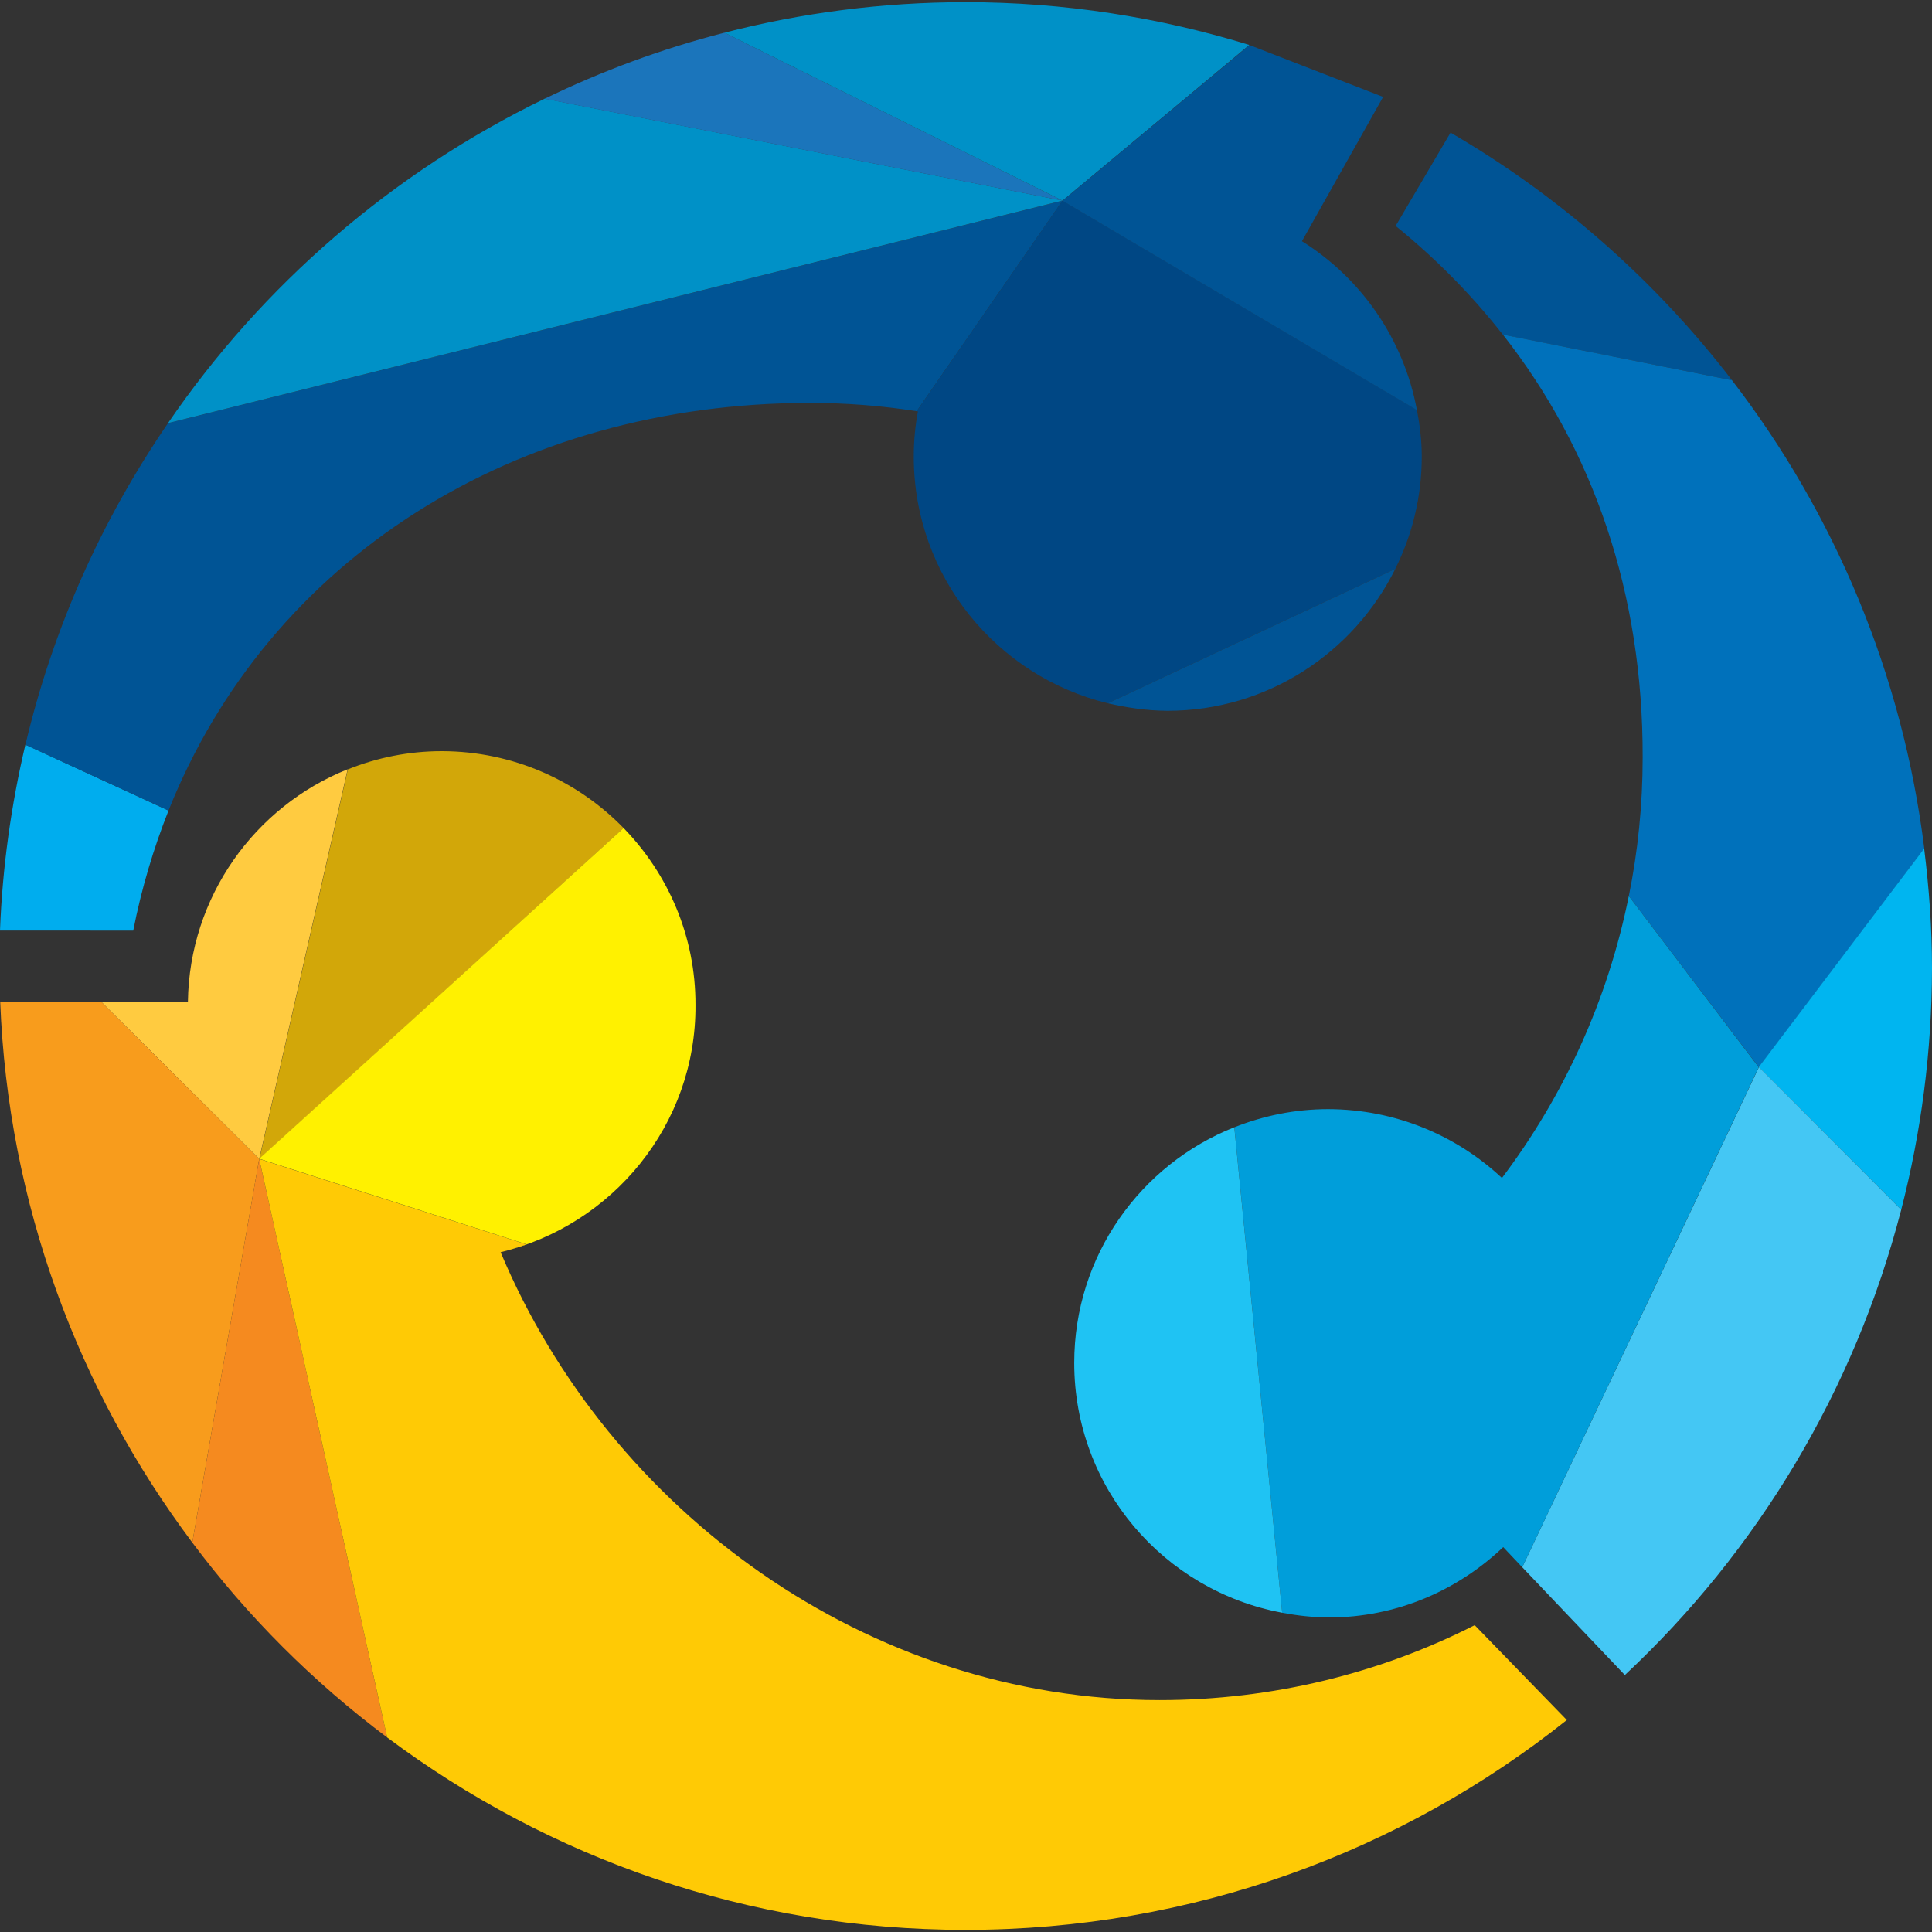 <?xml version="1.0" encoding="utf-8"?>
<!-- Generator: Adobe Illustrator 16.0.0, SVG Export Plug-In . SVG Version: 6.00 Build 0)  -->
<!DOCTYPE svg PUBLIC "-//W3C//DTD SVG 1.1//EN" "http://www.w3.org/Graphics/SVG/1.1/DTD/svg11.dtd">
<svg version="1.1" id="Layer_1" xmlns="http://www.w3.org/2000/svg" xmlns:xlink="http://www.w3.org/1999/xlink" x="0px" y="0px"
	 width="50px" height="50px" viewBox="57.916 0.595 50 50" enable-background="new 57.916 0.595 50 50" xml:space="preserve">
<rect x="57.916" y="0.595" width="50" height="50" fill="#333333" stroke="none"/>
<g>
	<g>
		<g>
			<path fill="#D2A709" d="M74.056,22.027c-1.191-1.225-2.859-1.989-4.706-1.992c-0.856,0-1.677,0.168-2.432,0.471l-2.29,10.083
				L74.056,22.027z"/>
		</g>
		<g>
			<path fill="#FFCB40" d="M62.779,26.525l-2.245-0.005l4.09,4.067l2.289-10.083C64.515,21.463,62.816,23.798,62.779,26.525z"/>
		</g>
		<g>
			<path fill="#F89C1C" d="M62.893,40.516l1.731-9.929l-4.09-4.067l-2.613-0.005C58.124,31.759,59.945,36.585,62.893,40.516z"/>
		</g>
		<g>
			<path fill="#F58A1F" d="M62.893,40.516c1.429,1.914,3.131,3.612,5.042,5.043l-3.311-14.972L62.893,40.516z"/>
		</g>
		<g>
			<path fill="#FFCA05" d="M64.624,30.587l3.311,14.972c4.178,3.124,9.353,4.981,14.967,4.981c5.885,0,11.299-2.034,15.563-5.431
				l-2.384-2.455c-2.446,1.244-5.228,1.939-8.155,1.939c-7.56,0-14.243-4.894-17.054-11.591c0.229-0.056,0.452-0.125,0.667-0.203
				L64.624,30.587z"/>
		</g>
		<g>
			<path fill="#FFF100" d="M70.872,33.001c2.886-0.692,5.062-3.289,5.043-6.396c0.005-1.781-0.71-3.396-1.861-4.58l-9.43,8.558
				l6.911,2.212C71.322,32.878,71.1,32.945,70.872,33.001z"/>
		</g>
		<g>
			<path fill="#00ADEE" d="M61.364,24.679c0.213-1.087,0.525-2.124,0.913-3.106l-3.704-1.706c-0.366,1.555-0.594,3.161-0.657,4.81
				L61.364,24.679z"/>
		</g>
		<g>
			<path fill="#005495" d="M62.277,21.572c2.602-6.518,8.959-10.548,16.604-10.55c0.941,0,1.864,0.075,2.758,0.215l3.775-5.449
				l-23.15,5.759c-1.708,2.49-2.976,5.299-3.69,8.322L62.277,21.572z"/>
		</g>
		<g>
			<path fill="#0091C7" d="M62.264,11.545l23.15-5.759L72.013,3.148C68.074,5.06,64.714,7.965,62.264,11.545z"/>
		</g>
		<g>
			<path fill="#1B75BB" d="M85.414,5.788l-8.749-4.347c-1.623,0.416-3.182,0.993-4.655,1.71L85.414,5.788z"/>
		</g>
		<g>
			<path fill="#0091C7" d="M90.248,1.758c-2.322-0.714-4.787-1.107-7.342-1.107c-2.157,0-4.245,0.277-6.241,0.79l8.749,4.347
				L90.248,1.758z"/>
		</g>
		<g>
			<path fill="#004784" d="M81.639,11.237c0.015,0.002,0.023,0.002,0.033,0.005c-0.071,0.376-0.108,0.77-0.108,1.177
				c0.004,3.091,2.145,5.677,5.023,6.377l7.438-3.478c0.438-0.878,0.686-1.862,0.686-2.907c0-0.414-0.05-0.816-0.125-1.208
				l-9.172-5.417L81.639,11.237z"/>
		</g>
		<g>
			<path fill="#005495" d="M93.711,3.103L91.61,6.837c1.533,0.959,2.633,2.528,2.976,4.371l-9.172-5.417l4.839-4.03L93.711,3.103z"
				/>
			<path fill="#005495" d="M88.134,18.99c2.583-0.002,4.815-1.501,5.892-3.672l-7.438,3.478C87.055,18.9,87.547,18.986,88.134,18.99
				z"/>
		</g>
		<g>
			<path fill="#005495" d="M95.456,4.027l-1.421,2.415c1.043,0.846,1.97,1.787,2.774,2.813l5.932,1.181
				C100.757,7.856,98.285,5.674,95.456,4.027z"/>
		</g>
		<g>
			<path fill="#0071BB" d="M100.07,23.784l3.366,4.431l4.281-5.655c-0.563-4.526-2.328-8.68-4.977-12.124L96.81,9.254
				c2.349,2.991,3.628,6.704,3.618,10.945C100.428,21.427,100.305,22.625,100.07,23.784z"/>
		</g>
		<g>
			<path fill="#00B5F0" d="M107.119,31.904c0.516-1.998,0.792-4.088,0.797-6.247c0-1.051-0.076-2.083-0.203-3.101l-4.281,5.655
				L107.119,31.904z"/>
		</g>
		<g>
			<path fill="#44C7F4" d="M103.437,28.212l-6.126,12.942l2.656,2.791c3.425-3.202,5.941-7.357,7.152-12.041L103.437,28.212z"/>
		</g>
		<g>
			<path fill="#009EDA" d="M92.299,42.455c1.753,0,3.335-0.695,4.52-1.821l0.492,0.521l6.121-12.939l-3.363-4.431
				c-0.544,2.702-1.688,5.182-3.283,7.296c-1.171-1.097-2.753-1.777-4.496-1.782c-0.858,0-1.677,0.171-2.429,0.47l1.237,12.564
				C91.487,42.406,91.89,42.451,92.299,42.455z"/>
		</g>
		<g>
			<path fill="#1FC3F3" d="M85.717,35.868c0,3.222,2.317,5.896,5.381,6.464L89.86,29.768C87.434,30.731,85.717,33.093,85.717,35.868
				z"/>
		</g>
	</g>
</g>
</svg>
